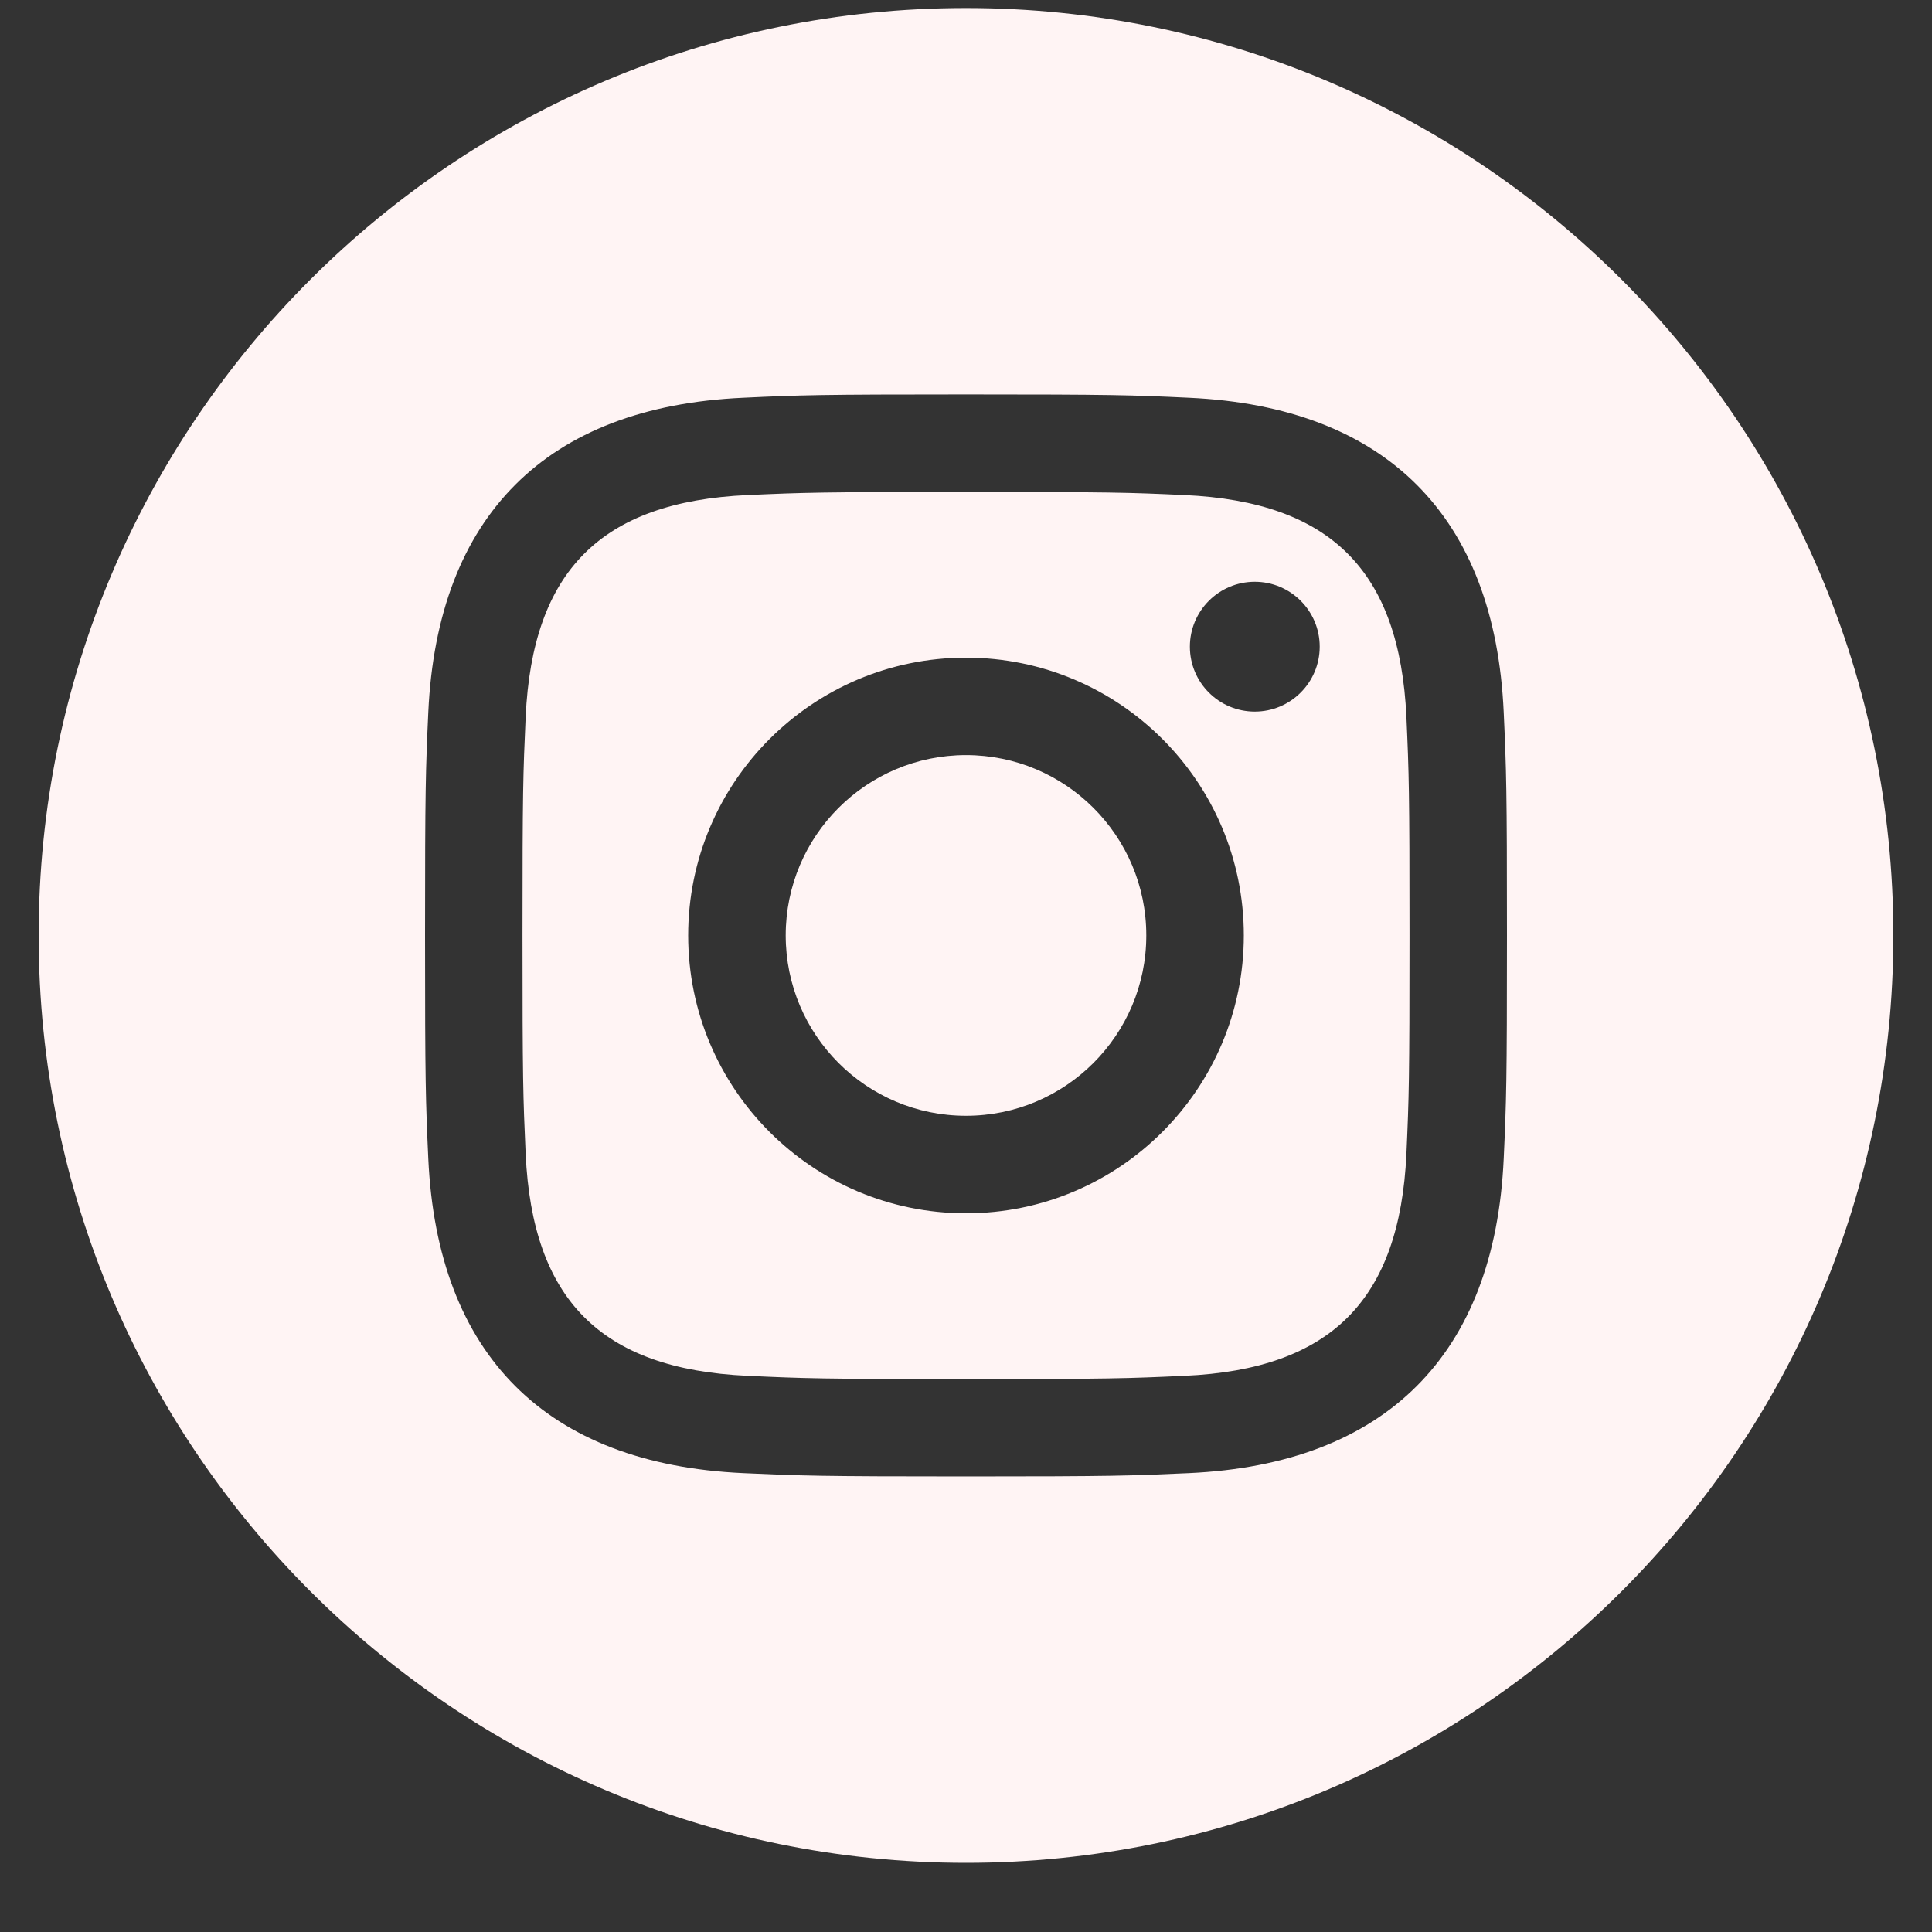 <svg width="25" height="25" viewBox="0 0 25 25" fill="none" xmlns="http://www.w3.org/2000/svg">
<rect x="0" y="0" width="25" height="25" fill="#333333" stroke="none"/>
<g clip-path="url(#clip0_239_84)">
<path d="M15.329 6.406C14.591 6.372 14.369 6.366 12.5 6.366C10.631 6.366 10.41 6.373 9.672 6.406C7.773 6.493 6.889 7.392 6.802 9.276C6.769 10.014 6.761 10.236 6.761 12.104C6.761 13.973 6.769 14.194 6.802 14.934C6.889 16.812 7.769 17.716 9.672 17.803C10.409 17.837 10.631 17.845 12.5 17.845C14.37 17.845 14.591 17.837 15.329 17.803C17.228 17.718 18.111 16.816 18.199 14.934C18.232 14.195 18.239 13.973 18.239 12.104C18.239 10.236 18.232 10.014 18.199 9.276C18.111 7.393 17.226 6.493 15.329 6.406ZM12.5 15.7C10.515 15.7 8.905 14.091 8.905 12.104C8.905 10.12 10.515 8.51 12.5 8.51C14.485 8.51 16.095 10.12 16.095 12.104C16.095 14.089 14.485 15.7 12.5 15.7ZM16.237 9.208C15.773 9.208 15.397 8.832 15.397 8.368C15.397 7.904 15.773 7.528 16.237 7.528C16.701 7.528 17.077 7.904 17.077 8.368C17.077 8.831 16.701 9.208 16.237 9.208ZM14.833 12.104C14.833 13.393 13.788 14.438 12.5 14.438C11.212 14.438 10.167 13.393 10.167 12.104C10.167 10.816 11.212 9.771 12.5 9.771C13.788 9.771 14.833 10.816 14.833 12.104ZM12.5 0.104C5.873 0.104 0.5 5.477 0.5 12.104C0.5 18.732 5.873 24.105 12.5 24.105C19.127 24.105 24.5 18.732 24.5 12.104C24.5 5.477 19.127 0.104 12.5 0.104ZM19.458 14.991C19.343 17.535 17.926 18.945 15.387 19.062C14.64 19.096 14.401 19.105 12.5 19.105C10.599 19.105 10.361 19.096 9.614 19.062C7.07 18.945 5.659 17.534 5.542 14.991C5.508 14.245 5.5 14.005 5.5 12.104C5.5 10.204 5.508 9.965 5.542 9.218C5.659 6.674 7.071 5.263 9.614 5.147C10.361 5.112 10.599 5.104 12.5 5.104C14.401 5.104 14.64 5.112 15.387 5.147C17.932 5.264 19.344 6.679 19.458 9.218C19.492 9.965 19.5 10.204 19.5 12.104C19.5 14.005 19.492 14.245 19.458 14.991Z" fill="#FFF4F4"/>
</g>
<defs>
<clipPath id="clip0_239_84">
<rect width="24" height="24" fill="white" transform="translate(0.5 0.104)"/>
</clipPath>
</defs>
</svg>
